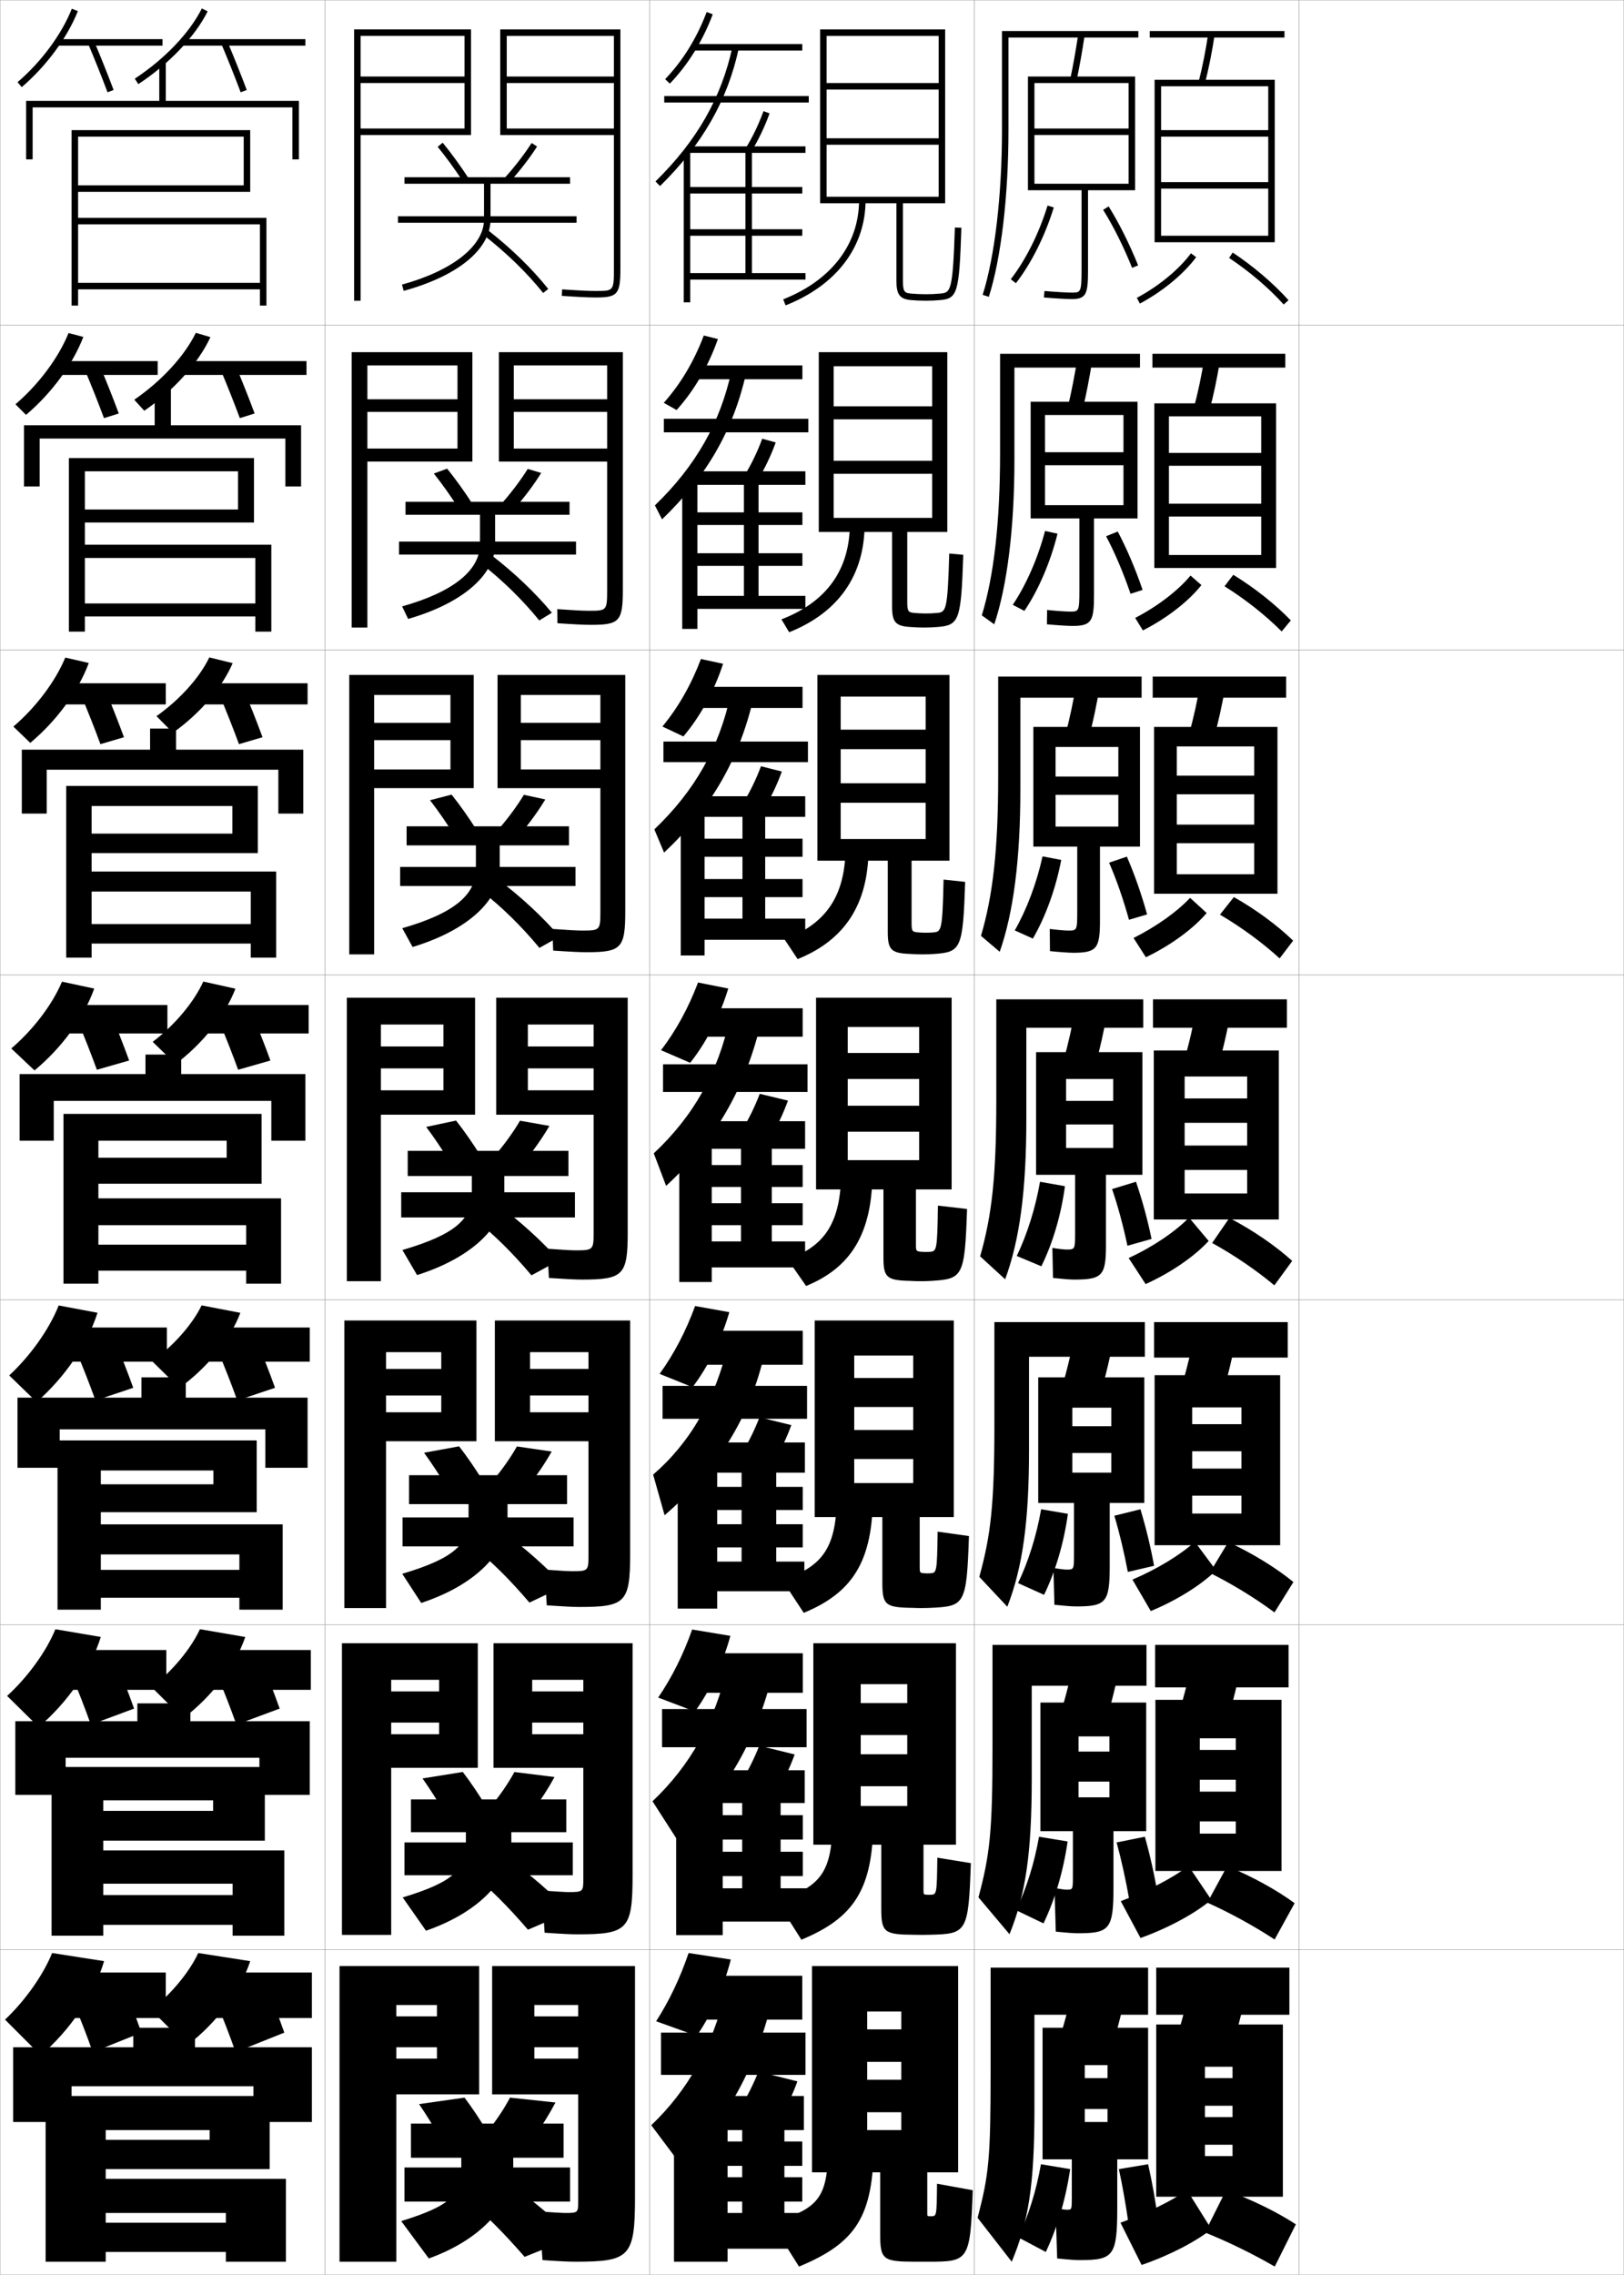 <?xml version="1.0" encoding="utf-8"?>
<!-- Generator: Adobe Illustrator 11 Build 225, SVG Export Plug-In . SVG Version: 6.0.0 Build 78)  -->
<!DOCTYPE svg PUBLIC "-//W3C//DTD SVG 1.0//EN"    "http://www.w3.org/TR/2001/REC-SVG-20010904/DTD/svg10.dtd">
<svg  xmlns="http://www.w3.org/2000/svg" xmlns:xlink="http://www.w3.org/1999/xlink" xmlns:a="http://ns.adobe.com/AdobeSVGViewerExtensions/3.0/"
	 width="500.1" height="700.1" viewBox="0 0 500.1 700.1"
	 overflow="visible" enable-background="new 0 0 500.1 700.1" xml:space="preserve">
		<g id="glyphs">
			<g>
				<rect x="0.05" y="0.05" fill="none" stroke="#999999" stroke-width="0.1" width="100" height="100"/> 
				<rect x="0.05" y="100.05" fill="none" stroke="#999999" stroke-width="0.1" width="100" height="100"/> 
				<rect x="0.05" y="200.05" fill="none" stroke="#999999" stroke-width="0.1" width="100" height="100"/> 
				<rect x="0.05" y="300.05" fill="none" stroke="#999999" stroke-width="0.1" width="100" height="100"/> 
				<rect x="0.05" y="400.05" fill="none" stroke="#999999" stroke-width="0.1" width="100" height="100"/> 
				<rect x="0.05" y="500.05" fill="none" stroke="#999999" stroke-width="0.1" width="100" height="100"/> 
				<rect x="0.05" y="600.05" fill="none" stroke="#999999" stroke-width="0.1" width="100" height="100"/> 
				<rect x="100.05" y="0.05" fill="none" stroke="#999999" stroke-width="0.1" width="100" height="100"/> 
				<rect x="100.05" y="100.05" fill="none" stroke="#999999" stroke-width="0.1" width="100" height="100"/> 
				<rect x="100.05" y="200.05" fill="none" stroke="#999999" stroke-width="0.1" width="100" height="100"/> 
				<rect x="100.05" y="300.05" fill="none" stroke="#999999" stroke-width="0.1" width="100" height="100"/> 
				<rect x="100.05" y="400.05" fill="none" stroke="#999999" stroke-width="0.1" width="100" height="100"/> 
				<rect x="100.05" y="500.05" fill="none" stroke="#999999" stroke-width="0.1" width="100" height="100"/> 
				<rect x="100.05" y="600.05" fill="none" stroke="#999999" stroke-width="0.1" width="100" height="100"/> 
				<rect x="200.05" y="0.05" fill="none" stroke="#999999" stroke-width="0.1" width="100" height="100"/> 
				<rect x="200.05" y="100.05" fill="none" stroke="#999999" stroke-width="0.1" width="100" height="100"/> 
				<rect x="200.05" y="200.05" fill="none" stroke="#999999" stroke-width="0.1" width="100" height="100"/> 
				<rect x="200.05" y="300.05" fill="none" stroke="#999999" stroke-width="0.1" width="100" height="100"/> 
				<rect x="200.05" y="400.05" fill="none" stroke="#999999" stroke-width="0.1" width="100" height="100"/> 
				<rect x="200.05" y="500.05" fill="none" stroke="#999999" stroke-width="0.1" width="100" height="100"/> 
				<rect x="200.05" y="600.05" fill="none" stroke="#999999" stroke-width="0.1" width="100" height="100"/> 
				<rect x="300.05" y="0.05" fill="none" stroke="#999999" stroke-width="0.1" width="100" height="100"/> 
				<rect x="300.05" y="100.05" fill="none" stroke="#999999" stroke-width="0.1" width="100" height="100"/> 
				<rect x="300.05" y="200.05" fill="none" stroke="#999999" stroke-width="0.1" width="100" height="100"/> 
				<rect x="300.05" y="300.05" fill="none" stroke="#999999" stroke-width="0.1" width="100" height="100"/> 
				<rect x="300.05" y="400.05" fill="none" stroke="#999999" stroke-width="0.1" width="100" height="100"/> 
				<rect x="300.05" y="500.05" fill="none" stroke="#999999" stroke-width="0.1" width="100" height="100"/> 
				<rect x="300.05" y="600.05" fill="none" stroke="#999999" stroke-width="0.1" width="100" height="100"/> 
				<rect x="400.05" y="0.05" fill="none" stroke="#999999" stroke-width="0.1" width="100" height="100"/> 
				<rect x="400.05" y="100.05" fill="none" stroke="#999999" stroke-width="0.1" width="100" height="100"/> 
				<rect x="400.05" y="200.05" fill="none" stroke="#999999" stroke-width="0.1" width="100" height="100"/> 
				<rect x="400.05" y="300.05" fill="none" stroke="#999999" stroke-width="0.1" width="100" height="100"/> 
				<rect x="400.05" y="400.05" fill="none" stroke="#999999" stroke-width="0.1" width="100" height="100"/> 
				<rect x="400.05" y="500.05" fill="none" stroke="#999999" stroke-width="0.1" width="100" height="100"/> 
				<rect x="400.05" y="600.05" fill="none" stroke="#999999" stroke-width="0.1" width="100" height="100"/> 
			</g>
			<polygon points="32.55,670.55 32.55,655.55 64.55,655.55 64.55,658.55 
				32.55,658.55 32.55,667.55 83.05,667.55 83.05,645.05 14.05,645.05 
				14.05,696.05 32.55,696.05 32.55,681.05 69.55,681.05 69.55,684.05 
				32.55,684.05 32.55,693.05 69.55,693.05 69.55,696.05 88.05,696.05 
				88.05,670.55 "/>
			<g>
				<polygon points="24.05,42.05 75.05,42.05 75.05,57.05 24.05,57.05 
					24.05,59.05 77.05,59.05 77.05,40.05 22.05,40.05 22.05,94.05 
					24.05,94.05 24.05,69.05 80.05,69.05 80.05,87.05 24.05,87.05 
					24.05,89.05 80.05,89.05 80.05,94.05 82.05,94.05 82.05,67.05 
					24.05,67.05 "/>
				<polygon points="26.133,145.05 73.299,145.05 73.299,156.8 26.133,156.8 
					26.133,160.8 78.216,160.8 78.216,140.966 21.216,140.966 21.216,194.383 
					26.133,194.383 26.133,171.716 78.633,171.716 78.633,185.716 26.133,185.716 
					26.133,189.716 78.633,189.716 78.633,194.383 83.55,194.383 83.55,167.633 
					26.133,167.633 "/>
				<polygon points="28.216,248.05 71.55,248.05 71.55,256.55 28.216,256.55 
					28.216,262.55 79.383,262.55 79.383,241.883 20.383,241.883 20.383,294.716 
					28.216,294.716 28.216,274.383 77.216,274.383 77.216,284.383 28.216,284.383 
					28.216,290.383 77.216,290.383 77.216,294.716 85.05,294.716 85.05,268.216 
					28.216,268.216 "/>
				<polygon points="30.3,351.05 69.8,351.05 69.8,356.3 30.3,356.3 
					30.3,364.3 80.55,364.3 80.55,342.8 19.55,342.8 19.55,395.05 
					30.3,395.05 30.3,377.05 75.8,377.05 75.8,383.05 30.3,383.05 
					30.3,391.05 75.8,391.05 75.8,395.05 86.55,395.05 86.55,368.8 
					30.3,368.8 "/>
			</g>
			<polygon points="31.05,452.55 65.716,452.55 65.716,456.8 31.05,456.8 
				31.05,465.383 79.05,465.383 79.05,443.3 17.716,443.3 17.716,495.383 
				31.05,495.383 31.05,478.383 73.716,478.383 73.716,483.133 31.05,483.133 
				31.05,491.716 73.716,491.716 73.716,495.383 87.05,495.383 87.05,469.133 
				31.05,469.133 "/>
			<polygon points="31.8,554.05 65.633,554.05 65.633,557.3 31.8,557.3 
				31.8,566.466 81.549,566.466 81.549,543.8 15.883,543.8 15.883,595.716 
				31.8,595.716 31.8,579.716 71.633,579.716 71.633,583.216 31.8,583.216 
				31.8,592.383 71.633,592.383 71.633,595.716 87.55,595.716 87.55,569.466 
				31.8,569.466 "/>
			<polygon points="78.05,642.05 78.05,653.05 96.05,653.05 96.05,630.05 
				60.05,630.05 60.05,624.05 41.05,624.05 41.05,630.05 4.05,630.05 
				4.05,653.05 22.05,653.05 22.05,642.05 "/>
			<polygon points="51.05,31.05 51.05,19.05 49.05,19.05 49.05,31.05 
				8.05,31.05 8.05,49.05 10.05,49.05 10.05,33.05 90.05,33.05 
				90.05,49.05 92.05,49.05 92.05,31.05 "/>
			<polygon points="52.633,130.883 52.633,118.883 47.633,118.883 47.633,130.883 
				7.383,130.883 7.383,149.716 12.216,149.716 12.216,134.966 87.883,134.966 
				87.883,149.716 92.716,149.716 92.716,130.883 "/>
			<polygon points="54.216,230.716 54.216,224.216 46.217,224.216 46.217,230.716 
				6.716,230.716 6.716,250.383 14.383,250.383 14.383,236.883 85.716,236.883 
				85.716,250.383 93.383,250.383 93.383,230.716 "/>
			<polygon points="58.633,529.716 58.633,524.216 42.299,524.216 42.299,529.716 
				4.716,529.716 4.716,552.383 20.216,552.383 20.216,540.966 79.883,540.966 
				79.883,552.383 95.383,552.383 95.383,529.716 "/>
			<polygon points="57.216,430.133 57.216,423.883 43.55,423.883 43.55,430.133 
				5.383,430.133 5.383,451.716 18.383,451.716 18.383,439.883 81.716,439.883 
				81.716,451.716 94.716,451.716 94.716,430.133 "/>
			<polygon points="55.8,330.55 55.8,324.55 44.8,324.55 44.8,330.55 
				6.05,330.55 6.05,351.05 16.55,351.05 16.55,338.8 83.55,338.8 
				83.55,351.05 94.05,351.05 94.05,330.55 "/>
			<g>
				<path d="M5.4,25.289l1.299,1.521c7.574-6.471,14.034-15.216,17.28-23.392
					l-1.859-0.738C18.989,10.569,12.739,19.021,5.4,25.289z"/>
				<rect x="17.55" y="12.05" width="32.5" height="2"/> 
				<path d="M27.129,13.439c2.075,4.899,4.145,10.073,5.985,14.963l1.871-0.705
					c-1.85-4.914-3.93-10.114-6.015-15.037L27.129,13.439z"/>
				<path d="M41.501,24.214l1.098,1.672c9.468-6.218,17.447-14.588,21.346-22.389
					l-1.789-0.895C58.407,10.103,50.687,18.181,41.501,24.214z"/>
				<rect x="56.05" y="12.05" width="38" height="2"/> 
				<path d="M68.129,13.439c2.075,4.899,4.145,10.073,5.985,14.963l1.871-0.705
					c-1.85-4.914-3.93-10.114-6.015-15.037L68.129,13.439z"/>
			</g>
			<g>
				<path d="M4.759,124.416l3.249,3.268c7.823-6.603,14.447-15.585,17.65-23.993
					l-4.549-1.199C18.039,110.086,11.908,118.309,4.759,124.416z"/>
				<rect x="17.883" y="111.133" width="30.667" height="4.25"/> 
				<path d="M26.032,113.624c2.083,4.918,4.159,10.138,5.988,15.053l4.56-1.421
					c-1.836-4.936-3.921-10.177-6.012-15.115L26.032,113.624z"/>
				<path d="M41.342,123.02l3.082,3.394c9.106-6.25,16.737-14.739,20.371-22.657
					l-4.491-1.329C56.854,109.528,49.752,117.256,41.342,123.02z"/>
				<rect x="55.299" y="111.133" width="39.083" height="4.25"/> 
				<path d="M67.865,113.624c2.083,4.918,4.159,10.138,5.988,15.053l4.56-1.421
					c-1.836-4.936-3.921-10.177-6.012-15.115L67.865,113.624z"/>
			</g>
			<g>
				<path d="M4.117,223.611l5.199,5.015c8.071-6.735,14.86-15.954,18.021-24.594
					l-7.24-1.659C17.089,209.671,11.078,217.666,4.117,223.611z"/>
				<rect x="18.217" y="210.285" width="32.833" height="6.5"/> 
				<path d="M24.936,213.878c2.092,4.935,4.173,10.202,5.991,15.141l7.247-2.136
					c-1.823-4.957-3.912-10.24-6.009-15.192L24.936,213.878z"/>
				<path d="M48.184,220.394l5.065,5.115c8.296-5.87,15.201-13.916,18.397-21.425
					l-7.193-1.763C61.483,208.51,55.376,215.32,48.184,220.394z"/>
				<rect x="60.55" y="210.285" width="34.167" height="6.5"/> 
				<path d="M67.602,213.878c2.092,4.935,4.173,10.202,5.991,15.141l7.248-2.136
					c-1.823-4.957-3.912-10.24-6.009-15.192L67.602,213.878z"/>
			</g>
			<g>
				<path d="M1.55,621.55l11,11c9.065-7.812,16.513-18.727,19.5-29l-16-2.5
					C13.288,607.85,7.754,615.688,1.55,621.55z"/>
				<rect x="19.55" y="607.05" width="31.5" height="14"/> 
				<path d="M22.55,616.05c2.122,5.009,4.23,10.457,6,15.5l15-6
					c-1.77-5.043-3.878-10.491-6-15.5L22.55,616.05z"/>
				<path d="M46.55,618.55l11,11c9.123-6.95,16.513-16.79,19.5-26l-16-2.5
					C58.352,606.842,52.844,613.568,46.55,618.55z"/>
				<rect x="63.55" y="607.05" width="32.5" height="14"/> 
				<path d="M66.55,616.05c2.122,5.009,4.23,10.457,6,15.5l15-6
					c-1.77-5.043-3.878-10.491-6-15.5L66.55,616.05z"/>
			</g>
			<g>
				<path d="M2.191,521.923l9.716,9.587c8.817-7.497,16.099-17.926,19.13-27.731
					l-13.976-2.373C14.238,508.272,8.584,516.087,2.191,521.923z"/>
				<rect x="19.216" y="507.8" width="32" height="12.25"/> 
				<path d="M21.979,515.364c2.115,4.99,4.216,10.394,5.998,15.41l13.312-4.95
					c-1.783-5.021-3.886-10.429-6.002-15.423L21.979,515.364z"/>
				<path d="M46.708,519.244l9.683,9.611c8.877-6.737,16.114-16.207,19.141-25.064
					l-13.964-2.399C58.816,507.354,53.19,514.181,46.708,519.244z"/>
				<rect x="62.299" y="507.8" width="33.417" height="12.25"/> 
				<path d="M66.812,515.364c2.114,4.99,4.216,10.394,5.998,15.41l13.312-4.95
					c-1.783-5.021-3.887-10.429-6.002-15.423L66.812,515.364z"/>
			</g>
			<g>
				<path d="M2.833,423.296l8.433,8.175c8.568-7.454,15.687-17.772,18.76-27.464
					l-11.953-2.246C15.188,409.034,9.416,417.203,2.833,423.296z"/>
				<rect x="18.883" y="408.55" width="32.5" height="10.5"/> 
				<path d="M23.409,415.68C25.517,420.651,27.611,426.01,29.405,431l11.624-3.9
					c-1.796-5-3.895-10.366-6.004-15.347L23.409,415.68z"/>
				<path d="M55.233,427.162c8.631-6.254,15.716-14.977,18.782-23.129l-11.93-2.299
					c-2.803,5.796-8.548,12.342-15.218,17.203L55.233,427.162z"/>
				<rect x="61.05" y="408.55" width="34.333" height="10.5"/> 
				<path d="M67.076,415.68C69.183,420.651,71.278,426.01,73.071,431l11.624-3.9
					c-1.796-5-3.895-10.366-6.004-15.347L67.076,415.68z"/>
			</g>
			<g>
				<path d="M3.476,322.669l7.148,6.762c8.32-6.868,15.273-16.323,18.391-25.195
					l-9.93-2.119C16.139,309.119,10.247,316.886,3.476,322.669z"/>
				<rect x="18.55" y="309.3" width="33" height="8.75"/> 
				<path d="M23.839,313.995c2.1,4.953,4.188,10.266,5.993,15.23l9.936-2.852
					c-1.81-4.979-3.903-10.303-6.007-15.27L23.839,313.995z"/>
				<path d="M47.025,320.632l7.049,6.836c8.386-6.312,15.317-15.041,18.423-23.193
					l-9.895-2.197C59.747,308.382,53.884,315.406,47.025,320.632z"/>
				<rect x="59.8" y="309.3" width="35.25" height="8.75"/> 
				<path d="M67.339,313.995c2.1,4.953,4.188,10.266,5.993,15.23l9.936-2.852
					c-1.81-4.979-3.903-10.303-6.007-15.27L67.339,313.995z"/>
			</g>
			<polygon points="143.05,39.55 143.05,25.55 111.05,25.55 111.05,23.55 
				143.05,23.55 143.05,11.05 111.05,11.05 111.05,92.55 109.05,92.55 
				109.05,9.05 145.05,9.05 145.05,41.55 111.05,41.55 111.05,39.55 "/>
			<g>
				<polygon points="140.883,138.049 140.883,126.758 113.133,126.758 113.133,122.882 
					140.883,122.882 140.883,112.466 113.133,112.466 113.133,193.133 108.3,193.133 
					108.3,108.383 145.466,108.383 145.466,142.049 113.133,142.049 113.133,138.049 "/>
				<polygon points="138.716,236.8 138.716,227.779 115.216,227.779 115.216,222.466 
					138.716,222.466 138.716,213.883 115.216,213.883 115.216,293.716 107.55,293.716 
					107.55,207.716 145.883,207.716 145.883,242.55 115.216,242.55 115.216,236.8 "/>
				<polygon points="106.8,307.05 146.3,307.05 146.3,343.05 117.3,343.05 
					117.3,335.55 136.55,335.55 136.55,328.8 117.3,328.8 117.3,322.05 
					136.55,322.05 136.55,315.3 117.3,315.3 117.3,394.3 106.8,394.3 "/>
				<polygon points="106.05,406.384 146.717,406.384 146.717,443.55 118.883,443.55 
					118.883,434.634 135.883,434.634 135.883,429.466 118.883,429.466 118.883,421.3 
					135.883,421.3 135.883,416.134 118.883,416.134 118.883,494.884 106.05,494.884 "/>
				<polygon points="120.467,595.467 105.3,595.467 105.3,505.717 147.133,505.717 
					147.133,544.05 120.467,544.05 120.467,533.717 135.216,533.717 135.216,530.133 
					120.467,530.133 120.467,520.55 135.216,520.55 135.216,516.967 120.467,516.967 "/>
			</g>
			<polygon points="122.05,696.05 122.05,617.05 134.55,617.05 134.55,620.55 
				122.05,620.55 122.05,630.05 134.55,630.05 134.55,633.55 122.05,633.55 
				122.05,644.55 147.55,644.55 147.55,605.05 104.55,605.05 104.55,696.05 "/>
			<path d="M189.05,82.55c0,7-0.104,7-5.5,7c-2.37,0-5.1-0.131-10.432-0.498
				l-0.137,1.996c5.382,0.371,8.147,0.502,10.568,0.502c6.659,0,7.5-1.01,7.5-9v-73.5h-37
				v32.5h35v-2h-33v-14h33v-2h-33v-12.5h33V82.55z"/>
			<g>
				<path d="M182.049,192.3c8.729,0,9.75-1.106,9.75-10.833v-73.083h-38.167v33.667h33.333v-4
					h-28.75v-11.292h28.75v-3.875h-28.75v-10.416h28.75v69.083c0,6.347-0.137,6.417-5.5,6.417
					c-2.013,0-4.784-0.14-9.864-0.499l0.062,4.331
					C177.021,192.165,179.903,192.3,182.049,192.3z"/>
				<path d="M180.55,293.05c10.798,0,12-1.201,12-12.667v-72.667h-39.333v34.833h31.667
					v-5.75h-24.5v-9.021h24.5v-5.313h-24.5v-8.583h24.5v66.667c0,5.695-0.172,5.833-5.5,5.833
					c-1.654,0-4.468-0.148-9.296-0.499l0.259,6.665
					C175.678,292.911,178.678,293.05,180.55,293.05z"/>
				<path d="M179.05,393.8c12.867,0,14.25-1.297,14.25-14.5v-72.25h-40.5v36h30v-7.5h-20.25v-6.75h20.25v-6.75
					h-20.25v-6.75h20.25v64.25c0,5.043-0.206,5.25-5.5,5.25c-1.297,0-4.152-0.158-8.729-0.5l0.457,9
					C174.336,393.657,177.453,393.8,179.05,393.8z"/>
				<path d="M178.383,494.55c14.216,0,15.667-1.338,15.667-16.334v-71.832h-41.667v37.166
					h28.834v-8.916h-18v-5.168h18v-8.166h-18v-5.166h18v62.75c0,4.5-0.166,4.666-5,4.666
					c-1.13,0-4.041-0.156-8.486-0.5l0.639,11
					C173.654,494.41,176.693,494.55,178.383,494.55z"/>
				<path d="M177.716,595.3c15.563,0,17.083-1.378,17.083-18.167v-71.416h-42.833v38.333
					h27.667v-10.333h-15.75v-3.584h15.75v-9.583h-15.75v-3.583h15.75v61.25
					c0,3.957-0.125,4.083-4.5,4.083c-0.963,0-3.929-0.154-8.243-0.5l0.819,13
					C172.973,595.163,175.934,595.3,177.716,595.3z"/>
			</g>
			<path d="M174.05,681.05c-0.796,0-3.817-0.152-8-0.5l1,15c5.241,0.366,8.125,0.5,10,0.5
				c16.911,0,18.5-1.419,18.5-20v-71h-44v39.5h26.5v-11h-13.5v-3.5h13.5v-9.5h-13.5v-3.5h13.5v60.5
				C178.05,680.964,177.965,681.05,174.05,681.05z"/>
			<g>
				<path d="M134.776,45.184c2.631,3.21,5.375,6.983,7.936,10.912l1.676-1.092
					c-2.6-3.989-5.389-7.823-8.064-11.088L134.776,45.184z"/>
				<path d="M155.308,54.879l1.484,1.342c3.261-3.605,6.314-7.559,8.601-11.132
					l-1.686-1.078C161.513,47.443,158.451,51.405,155.308,54.879z"/>
				<path d="M175.55,54.55h-51v2h24.5v11c0,8.082-9.681,15.76-25.265,20.035l0.529,1.93
					c16.741-4.595,26.735-12.806,26.735-21.965v-11h24.5V54.55z"/>
				<rect x="122.55" y="66.55" width="55" height="2"/> 
				<path d="M148.934,72.337c7.207,5.643,13.376,11.644,18.336,17.838l1.561-1.25
					c-5.056-6.314-11.335-12.426-18.664-18.162L148.934,72.337z"/>
			</g>
			<g>
				<path d="M141.294,156.57c-2.479-3.89-5.124-7.61-7.696-10.843l4.096-1.497
					c2.638,3.262,5.362,7.06,7.887,10.99L141.294,156.57z"/>
				<path d="M154.348,155.115l4.06,1.472c3.14-3.599,6.042-7.471,8.25-11.027
					l-4.144-1.251C160.382,147.748,157.424,151.653,154.348,155.115z"/>
				<path d="M175.382,154.425h-50.5v4h22.917v9.083c0,7.923-8.087,14.661-23.971,19.113
					l1.858,3.858c16.983-4.909,26.779-13.667,26.779-22.971v-9.083h22.916V154.425z"/>
				<rect x="122.883" y="166.675" width="54.499" height="4"/> 
				<path d="M148.036,173.331c6.705,5.247,12.794,11.187,18.03,17.615l3.884-2.375
					c-5.226-6.259-11.5-12.228-18.72-17.801L148.036,173.331z"/>
			</g>
			<g>
				<path d="M139.877,257.044c-2.398-3.85-4.942-7.518-7.457-10.774l6.646-1.726
					c2.6,3.26,5.26,7.022,7.709,10.892L139.877,257.044z"/>
				<path d="M153.388,255.352l6.634,1.601c3.019-3.591,5.77-7.384,7.9-10.922
					l-6.602-1.424C159.252,248.052,156.398,251.901,153.388,255.352z"/>
				<path d="M175.216,254.3h-50v5.875h21.333v7.292c0,7.764-6.495,13.561-22.677,18.19
					l3.187,5.787c17.225-5.223,26.823-14.528,26.823-23.977v-7.292h21.333V254.3z"/>
				<rect x="123.216" y="266.8" width="54" height="5.875"/> 
				<path d="M148.389,274.324c6.202,4.851,12.212,10.731,17.724,17.393l6.208-3.5
					c-5.396-6.205-11.665-12.03-18.776-17.441L148.389,274.324z"/>
			</g>
			<g>
				<g>
					<path d="M138.46,357.519c-2.317-3.811-4.761-7.426-7.218-10.706l9.194-1.954
						c2.562,3.258,5.157,6.983,7.532,10.793L138.46,357.519z"/>
					<path d="M152.429,355.589l9.209,1.73c2.898-3.584,5.498-7.296,7.551-10.816
						l-9.061-1.598C158.122,348.356,155.372,352.149,152.429,355.589z"/>
					<path d="M175.05,354.175h-49.5v7.75h19.75v5.5c0,7.605-4.902,12.462-21.383,17.268
						l4.516,7.715c17.467-5.537,26.867-15.389,26.867-24.982v-5.5h19.75V354.175z"/>
					<rect x="123.55" y="366.925" width="53.5" height="7.75"/> 
					<path d="M146.241,375.318c5.699,4.454,11.631,10.274,17.418,17.169l8.531-4.625
						c-5.566-6.149-11.83-11.832-18.832-17.081L146.241,375.318z"/>
				</g>
				<g>
					<path d="M137.564,457.722c-2.235-3.771-4.579-7.334-6.979-10.637l10.797-1.969
						c2.523,3.254,5.055,6.945,7.354,10.695L137.564,457.722z"/>
					<path d="M151.711,455.769l10.973,1.654c2.777-3.576,5.226-7.207,7.2-10.711
						l-10.707-1.564C157.233,448.604,154.587,452.341,151.711,455.769z"/>
					<path d="M174.625,453.993h-48.667v8.916h18.333v4.418
						c0,7.871-4.339,12.232-20.422,17.012l5.844,8.977
						c17.15-5.674,26.578-15.883,26.578-25.988v-4.418H174.625V453.993z"/>
					<rect x="123.958" y="466.993" width="52.667" height="8.916"/> 
					<path d="M145.919,476.255c5.196,4.059,11.049,9.818,17.112,16.947l10.688-5.084
						c-5.736-6.094-11.995-11.635-18.889-16.721L145.919,476.255z"/>
				</g>
				<g>
					<path d="M136.854,557.887c-2.155-3.732-4.399-7.242-6.739-10.569l12.398-1.984
						c2.485,3.253,4.952,6.907,7.177,10.598L136.854,557.887z"/>
					<path d="M151.176,555.91l12.736,1.576c2.657-3.569,4.954-7.119,6.85-10.605
						l-12.354-1.532C156.529,548.812,153.985,552.493,151.176,555.91z"/>
					<path d="M174.383,553.771h-47.833v10.084h16.917v3.333
						c0,8.138-3.777,12.003-19.461,16.756l7.172,10.238
						c16.833-5.811,26.289-16.376,26.289-26.994v-3.333h16.917V553.771z"/>
					<rect x="124.55" y="567.021" width="51.833" height="10.084"/> 
					<path d="M145.78,577.153c4.694,3.661,10.466,9.36,16.806,16.723l12.844-5.542
						c-5.906-6.039-12.159-11.436-18.944-16.36L145.78,577.153z"/>
				</g>
			</g>
			<g>
				<path d="M135.55,658.05c-2.073-3.693-4.218-7.15-6.5-10.5l14-2
					c2.447,3.251,4.85,6.869,7,10.5L135.55,658.05z"/>
				<path d="M157.05,645.55c-1.817,3.469-4.258,7.095-7,10.5l14.5,1.5
					c2.536-3.562,4.682-7.031,6.5-10.5L157.05,645.55z"/>
				<path d="M132.05,695.05c16.517-5.947,26-16.87,26-28v-3h15.5v-10.5h-47v10.5h15.5v3
					c0,8.404-3.214,11.773-18.5,16.5L132.05,695.05z"/>
				<rect x="124.55" y="667.05" width="51" height="10.5"/> 
				<path d="M157.55,672.55l-12.5,5.5c4.19,3.266,9.884,8.904,16.5,16.5l15-6
					C170.474,682.565,164.227,677.312,157.55,672.55z"/>
			</g>
			<g>
				<path d="M204.828,24.358l1.443,1.383c5.654-5.901,10.101-13.081,13.214-21.339
					l-1.871-0.705C214.597,11.701,210.294,18.652,204.828,24.358z"/>
				<rect x="213.55" y="13.55" width="33.5" height="2"/> 
				<rect x="204.55" y="29.55" width="44.5" height="2"/> 
				<path d="M201.85,55.836L203.25,57.264c13.062-12.821,20.776-26.327,24.277-42.502
					l-1.955-0.424C222.158,30.114,214.62,43.301,201.85,55.836z"/>
				<polygon points="212.55,84.05 212.55,72.55 247.05,72.55 247.05,70.55 
					212.55,70.55 212.55,59.55 247.05,59.55 247.05,57.55 212.55,57.55 
					212.55,46.55 210.55,46.55 210.55,93.05 212.55,93.05 212.55,86.05 
					248.05,86.05 248.05,84.05 231.55,84.05 231.55,47.05 248.05,47.05 
					248.05,45.05 212.05,45.05 212.05,47.05 229.55,47.05 229.55,84.05 "/>
				<path d="M229.698,45.526l1.703,1.047c2.174-3.537,4.105-7.578,5.589-11.684
					l-1.881-0.68C233.672,38.19,231.801,42.104,229.698,45.526z"/>
			</g>
			<g>
				<path d="M204.406,123.973l3.951,2.217c5.447-6.046,9.774-13.497,12.721-21.849
					l-4.351-1.086C213.744,111.167,209.594,118.155,204.406,123.973z"/>
				<rect x="213.591" y="112.466" width="33.5" height="4.25"/> 
				<rect x="204.424" y="128.883" width="44.5" height="4.167"/> 
				<path d="M201.674,155.538l2.199,4.29c13.654-13.108,21.892-27.337,25.874-44.896
					l-4.47-0.893C221.838,130.052,214.268,143.366,201.674,155.538z"/>
				<polygon points="214.758,183.383 214.758,174.15 247.091,174.15 247.091,170.266 
					214.758,170.266 214.758,161.566 247.091,161.566 247.091,157.683 214.758,157.683 
					214.758,146.966 210.091,146.966 210.091,193.55 214.758,193.55 214.758,187.383 
					248.008,187.383 248.008,183.383 233.591,183.383 233.591,149.216 248.008,149.216 
					248.008,145.049 212.174,145.049 212.174,149.216 229.091,149.216 229.091,183.383 "/>
				<path d="M229.298,146.28l4.002,1.539c2.174-3.537,4.122-7.619,5.574-11.653
					l-4.151-1.15C233.297,138.917,231.401,142.857,229.298,146.28z"/>
			</g>
			<g>
				<path d="M203.985,223.589l6.458,3.051c5.239-6.191,9.449-13.913,12.229-22.358
					l-6.83-1.467C212.892,210.633,208.895,217.659,203.985,223.589z"/>
				<rect x="213.633" y="211.383" width="33.5" height="6.5"/> 
				<rect x="204.3" y="228.216" width="44.5" height="6.333"/> 
				<path d="M201.5,255.24l2.997,7.151c14.247-13.395,23.007-28.348,27.469-47.289
					l-6.984-1.36C221.52,229.99,213.917,243.431,201.5,255.24z"/>
				<polygon points="216.966,282.716 216.966,276.1 247.133,276.1 247.133,270.533 
					216.966,270.533 216.966,263.683 247.133,263.683 247.133,258.116 216.966,258.116 
					216.966,247.383 209.633,247.383 209.633,294.05 216.966,294.05 216.966,289.217 
					247.966,289.217 247.966,282.716 235.633,282.716 235.633,251.383 247.966,251.383 
					247.966,245.05 212.3,245.05 212.3,251.383 228.633,251.383 228.633,282.716 "/>
				<path d="M228.898,247.034l6.302,2.031c2.174-3.537,4.137-7.66,5.56-11.623
					l-6.421-1.62C232.922,239.645,231.001,243.611,228.898,247.034z"/>
			</g>
			<g>
				<path d="M203.563,323.204l8.966,3.886c5.032-6.336,9.124-14.329,11.737-22.868
					l-9.31-1.848C212.04,310.1,208.195,317.162,203.563,323.204z"/>
				<rect x="213.675" y="310.3" width="33.5" height="8.75"/> 
				<rect x="204.175" y="327.55" width="44.5" height="8.5"/> 
				<path d="M201.325,354.942l3.796,10.014c14.839-13.682,24.122-29.358,29.064-49.683
					l-9.499-1.829C221.2,329.928,213.565,343.496,201.325,354.942z"/>
				<polygon points="219.175,382.05 219.175,377.05 247.175,377.05 247.175,370.3 
					219.175,370.3 219.175,365.3 247.175,365.3 247.175,358.55 219.175,358.55 
					219.175,347.8 209.175,347.8 209.175,394.55 219.175,394.55 219.175,390.05 
					247.925,390.05 247.925,382.05 237.675,382.05 237.675,353.55 247.925,353.55 
					247.925,345.05 212.425,345.05 212.425,353.55 228.175,353.55 228.175,382.05 "/>
				<path d="M228.499,347.788l8.602,2.523c2.174-3.537,4.153-7.701,5.545-11.592
					l-8.691-2.09C232.548,340.372,230.602,344.365,228.499,347.788z"/>
			</g>
			<g>
				<path d="M203.121,422.819l10.145,4.09c4.858-6.397,8.86-14.559,11.324-23.078
					l-10.539-1.898C211.257,409.599,207.545,416.72,203.121,422.819z"/>
				<rect x="213.696" y="409.55" width="33.5" height="10.459"/> 
				<rect x="204.029" y="426.509" width="44.5" height="10.125"/> 
				<path d="M201.129,453.815l3.531,12.506c16.395-14.109,26.352-30.312,30.719-49.623
					l-11.009-3.553C220.422,430.573,212.341,444.177,201.129,453.815z"/>
				<polygon points="220.862,480.591 220.862,476.216 247.195,476.216 247.195,469.091 
					220.862,469.091 220.862,464.716 247.195,464.716 247.195,457.591 220.862,457.591 
					220.862,447.216 208.696,447.216 208.696,495.05 220.862,495.05 220.862,489.716 
					247.695,489.716 247.695,480.591 239.029,480.591 239.029,453.216 247.862,453.216 
					247.862,443.925 212.529,443.925 212.529,453.216 228.362,453.216 228.362,480.591 "/>
				<path d="M228.412,447.292l9.734,2.85c2.174-3.537,4.169-7.742,5.529-11.562
					l-9.794-2.393C232.486,439.85,230.515,443.869,228.412,447.292z"/>
			</g>
			<g>
				<path d="M202.679,522.435l11.322,4.295c4.686-6.46,8.597-14.788,10.912-23.289
					l-11.77-1.949C210.474,509.097,206.895,516.277,202.679,522.435z"/>
				<rect x="213.717" y="508.8" width="33.5" height="12.167"/> 
				<rect x="203.883" y="525.967" width="44.5" height="11.75"/> 
				<path d="M200.933,554.348l7.284,11.338c14.594-12.904,24.019-28.479,29.47-49.562
					l-13.633-3.276C220.069,530.018,212.487,543.405,200.933,554.348z"/>
				<polygon points="222.55,581.133 222.55,577.383 247.216,577.383 247.216,569.883 
					222.55,569.883 222.55,566.133 247.216,566.133 247.216,558.633 222.55,558.633 
					222.55,548.633 208.217,548.633 208.217,595.55 222.55,595.55 222.55,591.383 
					248.466,591.383 248.466,581.133 240.383,581.133 240.383,554.883 247.8,554.883 
					247.8,544.8 212.633,544.8 212.633,554.883 228.55,554.883 228.55,581.133 "/>
				<path d="M228.325,548.296l10.867,3.175c2.174-3.537,4.185-7.783,5.515-11.531
					l-10.897-2.696C232.424,540.827,230.427,544.873,228.325,548.296z"/>
			</g>
			<g>
				<path d="M202.05,622.05l12.5,4.5c4.513-6.522,8.333-15.018,10.5-23.5l-13-2
					C209.503,608.596,206.057,615.835,202.05,622.05z"/>
				<rect x="213.55" y="608.05" width="33.5" height="13.5"/> 
				<rect x="203.55" y="625.55" width="44.5" height="13"/> 
				<path d="M200.55,654.05l9,12c13.63-12.515,22.608-28.038,28-49.5l-14-4
					C219.316,630.062,211.761,643.36,200.55,654.05z"/>
				<polygon points="224.05,681.05 224.05,677.55 247.05,677.55 247.05,670.05 
					224.05,670.05 224.05,666.55 247.05,666.55 247.05,659.05 224.05,659.05 
					224.05,649.05 207.55,649.05 207.55,696.05 224.05,696.05 224.05,692.05 
					248.55,692.05 248.55,681.05 241.55,681.05 241.55,655.55 247.55,655.55 
					247.55,645.05 212.55,645.05 212.55,655.55 228.55,655.55 228.55,681.05 "/>
				<path d="M228.05,648.55l12,3.5c2.174-3.537,4.201-7.824,5.5-11.5l-12-3
					C232.174,641.055,230.152,645.127,228.05,648.55z"/>
			</g>
			<g>
				<path d="M276.05,62.55v24c0,4.08,1.071,5.488,4.408,5.796
					c1.355,0.126,3.115,0.204,4.592,0.204c1.637,0,3.096-0.064,4.593-0.205
					c5.217-0.479,5.756-2.353,6.407-22.262l-2-0.066
					c-0.652,19.975-1.331,20.037-4.592,20.337
					c-1.435,0.134-2.835,0.196-4.408,0.196c-1.419,0-3.107-0.075-4.407-0.195
					c-1.97-0.183-2.593-0.402-2.593-3.805v-24h13v-53.5h-38.5v53.5h2v-51.5h34.5v14.5h-34.5v2h34.5v15
					h-34.5v2h34.5v16h-34.5v2H276.05z"/>
				<path d="M264.55,61.55c0,13.568-8.517,24.711-23.367,30.57l0.734,1.859
					c15.654-6.176,24.633-17.996,24.633-32.43H264.55z"/>
			</g>
			<g>
				<g>
					<path d="M274.716,163.716v23c0,4.765,1.073,5.987,5.674,6.247
						c1.236,0.104,2.829,0.169,4.16,0.169c1.464,0,2.806-0.06,4.16-0.171
						c6.695-0.551,7.254-1.975,7.923-22.218l-4.323-0.389
						c-0.497,17.896-1.021,18.04-3.865,18.297
						c-1.094,0.101-2.162,0.147-3.36,0.147c-1.081,0-2.367-0.056-3.358-0.146
						c-1.919-0.175-2.343-0.334-2.343-3.354v-21.583h12.333v-55.333h-39.583v55.333
						h4.584v-51h30.333v12.333h-30.333v4h30.333v12.75h-30.333v4h30.333v13.584
						h-30.333v4.333H274.716z"/>
					<path d="M240.637,190.608c13.747-5.285,21.079-15.112,21.079-29.559l4.541,0.167
						c0,15.996-8.204,27.355-23.234,33.358L240.637,190.608z"/>
				</g>
				<g>
					<path d="M273.383,264.883v22c0,5.451,1.075,6.486,6.938,6.698
						c1.117,0.083,2.543,0.135,3.729,0.135c1.291,0,2.517-0.047,3.729-0.137
						c8.176-0.585,8.75-1.597,9.438-22.174l-6.646-0.711
						c-0.342,15.819-0.711,16.042-3.139,16.258
						c-0.752,0.067-1.488,0.098-2.312,0.098c-0.743,0-1.628-0.036-2.31-0.098
						c-1.869-0.168-2.094-0.267-2.094-2.902v-19.167h11.667v-57.167h-40.667v57.167
						h7.168v-50.5h26.166v10.167h-26.166v6h26.166v10.5h-26.166v6h26.166v11.167h-26.166
						v6.666H273.383z"/>
					<path d="M241.593,289.097c12.643-4.71,18.79-13.221,18.79-28.547l7.081,0.333
						c0,17.559-7.43,28.458-21.836,34.287L241.593,289.097z"/>
				</g>
				<g>
					<path d="M272.05,366.05v21c0,6.136,1.076,6.985,8.204,7.148
						c0.997,0.062,2.257,0.102,3.296,0.102c1.118,0,2.228-0.034,3.297-0.103
						c9.657-0.619,10.247-1.219,10.953-22.131l-8.971-1.033
						c-0.188,13.741-0.401,14.045-2.412,14.218c-0.411,0.035-0.814,0.049-1.263,0.049
						c-0.405,0-0.888-0.016-1.262-0.049c-1.819-0.16-1.843-0.198-1.843-2.451v-16.75
						h11v-59h-41.75v59h9.75v-50h22v8h-22v8h22v8.25h-22v8h22v8.75h-22v9H272.05z"/>
					<path d="M242.548,387.585c11.539-4.136,16.502-11.33,16.502-27.535l9.622,0.5
						c0,19.121-6.655,29.56-20.438,35.215L242.548,387.585z"/>
				</g>
				<g>
					<path d="M271.716,466.884v20.332c0,6.728,0.994,7.49,9.137,7.6
						c0.877,0.041,1.971,0.068,2.863,0.068c0.945,0,1.939-0.027,2.865-0.068
						c10.531-0.466,11.081-0.934,11.803-22.088l-9.648-1.355
						c-0.157,12.484-0.309,12.682-2.207,12.812c-0.297,0.021-0.59,0.031-0.908,0.031
						c-0.291,0-0.637-0.01-0.908-0.031c-1.475-0.111-1.496-0.135-1.496-1.969v-15.332
						h10.5v-60.5h-42.833v60.5h12.167v-49.709h18.166v6.916h-18.166v8.918h18.166v7.082
						h-18.166v8.918h18.166v7.416h-18.166v10.459H271.716z"/>
					<path d="M240.882,486.282c12.742-4.256,16.834-10.135,16.834-26.691l11.082,0.625
						c0,20.339-6.298,29.957-21.292,36.145L240.882,486.282z"/>
				</g>
				<g>
					<path d="M271.383,567.717v19.666c0,7.318,0.911,7.995,10.068,8.05
						c0.758,0.021,1.686,0.034,2.432,0.034c0.772,0,1.649-0.016,2.433-0.034
						c11.407-0.267,11.915-0.648,12.651-22.044l-10.324-1.678
						c-0.128,11.229-0.216,11.319-2.004,11.406c-0.181,0.009-0.363,0.016-0.554,0.016
						c-0.177,0-0.386-0.006-0.555-0.016c-1.13-0.062-1.147-0.069-1.147-1.484v-13.916
						h10v-62h-43.917v62h14.583v-49.417h14.333v5.833h-14.333v9.834h14.333v5.916h-14.333
						v9.834h14.333v6.083h-14.333v11.917H271.383z"/>
					<path d="M239.216,584.979c13.944-4.374,17.167-8.939,17.167-25.846l12.541,0.75
						c0,21.556-5.94,30.353-22.146,37.072L239.216,584.979z"/>
				</g>
			</g>
			<g>
				<path d="M271.05,668.55v19c0,7.909,0.828,8.5,11,8.5c0.639,0,1.399,0,2,0c0.6,0,1.359,0,2,0
					c12.283,0,12.749-0.363,13.5-22l-11-2c-0.099,9.972-0.122,10-1.8,10
					c-0.066,0-0.138,0-0.2,0c-0.062,0-0.135,0-0.2,0c-0.785,0-0.8-0.005-0.8-1
					v-12.5h9.5v-63.5h-45v63.5h17v-49.5h10.5v5.5h-10.5v10h10.5v5.5h-10.5v10h10.5v5.5h-10.5v13H271.05z"/>
				<path d="M237.55,684.05c15.146-4.493,17.5-7.744,17.5-25l14,0.5c0,22.772-5.583,30.748-23,38
					L237.55,684.05z"/>
			</g>
			<g>
				<path d="M310.55,11.55h40v-2h-42v30.5c0,20.052-2.226,39.004-5.953,50.696l1.906,0.607
					c3.786-11.878,6.047-31.058,6.047-51.304V11.55z"/>
				<path d="M329.572,24.341l1.955,0.418c0.856-3.996,1.654-8.464,2.511-14.058
					l-1.977-0.303C331.21,15.952,330.419,20.383,329.572,24.341z"/>
				<path d="M333.05,58.55v24.5c0,7-0.284,7-3,7c-1.387,0-5.182-0.203-8.41-0.496
					l-0.18,1.992c2.966,0.269,6.979,0.504,8.59,0.504c4.539,0,5-1.705,5-9v-24.5h14.5
					v-35h-33v35h2v-33h29v14h-29v2h29v15h-29v2H333.05z"/>
				<path d="M311.261,85.936l1.578,1.229c4.726-6.065,8.979-14.565,11.667-23.32
					l-1.912-0.588C319.974,71.787,315.843,80.054,311.261,85.936z"/>
				<path d="M339.702,64.579c3.172,5.08,6.257,11.251,8.92,17.846l1.855-0.75
					c-2.707-6.7-5.846-12.979-9.08-18.154L339.702,64.579z"/>
			</g>
			<g>
				<path d="M353.55,620.05v-14.5h-48.5v32c0,26.792-0.518,31.595-4,45l10.5,13.5
					c5.128-12.236,7-23.371,7-47v-29H353.55z"/>
				<path d="M342.05,631.05c1.933-5.907,3.57-12.265,5-19.5l-16-3
					c-1.43,7.235-3.067,13.593-5,19.5L342.05,631.05z"/>
				<path d="M330.05,664.55v12c0,3.47-0.033,3.5-1.5,3.5c-0.551,0-1.358-0.1-3.5-0.5l0.5,15.5
					c3.869,0.392,5.566,0.5,7,0.5c10.302,0,11.5-1.231,11.5-16v-15h9.5v-40.5h-32.5v40.5h13v-29h7v4h-7v9.5h7v4
					h-7v11.5H330.05z"/>
				<path d="M313.55,688.55l8.5,4.5c3.514-7.456,6.118-16.12,7.5-25.5l-9-1.5
					C319.154,674.018,316.761,681.786,313.55,688.55z"/>
				<path d="M344.55,667.55c1.138,5.238,2.163,11.132,3,17l9-1.5
					c-0.713-5.67-1.689-11.206-3-17L344.55,667.55z"/>
			</g>
			<g>
				<g>
					<path d="M350.078,91.668l0.943,1.764c7.015-3.755,13.495-9.096,17.333-14.287
						l-1.609-1.189C363.075,82.92,356.845,88.047,350.078,91.668z"/>
					<path d="M378.496,79.382c6.29,4.187,12.261,9.277,16.81,14.337l1.487-1.338
						c-4.658-5.18-10.763-10.388-17.189-14.663L378.496,79.382z"/>
				</g>
				<g>
					<path d="M349.573,190.167l2.369,3.847c7.277-3.673,14.033-8.917,18.027-13.95
						l-3.359-2.931C362.771,181.766,356.458,186.601,349.573,190.167z"/>
					<path d="M377.089,180.433c6.439,4.028,12.703,8.978,17.592,13.904l2.822-3.4
						c-4.756-4.947-11.076-9.961-17.723-14.04L377.089,180.433z"/>
				</g>
				<g>
					<path d="M349.068,288.667l3.796,5.931c7.539-3.592,14.569-8.738,18.722-13.613
						l-5.11-4.672C362.466,280.612,356.072,285.155,349.068,288.667z"/>
					<path d="M375.681,281.484c6.589,3.87,13.146,8.677,18.374,13.472l4.157-5.463
						c-4.852-4.715-11.388-9.534-18.254-13.417L375.681,281.484z"/>
				</g>
			</g>
			<g>
				<path d="M345.05,684.05l6.5,13c8.588-2.933,16.718-7.208,21.5-11l-7.5-12
					C360.724,677.357,353.362,681.029,345.05,684.05z"/>
				<path d="M371.05,687.05c7.185,2.882,14.912,6.678,21.5,10.5l6.5-13
					c-5.534-3.637-13.331-7.522-21.5-10.5L371.05,687.05z"/>
			</g>
			<g>
				<path d="M345.138,585.089l6.074,11.338c8.726-3.125,16.958-7.658,21.805-11.759
					l-7.018-10.395C361.133,577.926,353.599,581.913,345.138,585.089z"/>
				<path d="M371.791,585.545c7.035,3.158,14.471,7.244,20.718,11.346l6.164-11.175
					c-5.388-3.968-12.902-8.149-20.781-11.403L371.791,585.545z"/>
			</g>
			<g>
				<path d="M348.726,486.128l5.648,9.677c8.063-3.318,15.643-8.109,20.11-12.518
					l-6.536-8.791C363.508,478.494,356.523,482.797,348.726,486.128z"/>
				<path d="M372.531,484.04c6.888,3.435,14.029,7.811,19.938,12.192l5.828-9.351
					c-5.241-4.298-12.475-8.775-20.062-12.308L372.531,484.04z"/>
			</g>
			<g>
				<path d="M347.563,387.167l5.223,8.015c7.801-3.511,15.105-8.56,19.416-13.276
					l-6.055-7.187C361.899,379.062,355.104,383.681,347.563,387.167z"/>
				<path d="M373.272,382.535c6.738,3.711,13.588,8.377,19.156,13.039l5.492-7.526
					c-5.096-4.629-12.047-9.402-19.344-13.211L373.272,382.535z"/>
			</g>
			<g>
				<rect x="354.05" y="9.55" width="41.5" height="2"/> 
				<path d="M369.081,25.302l1.938,0.496c1.211-4.732,2.199-9.671,3.02-15.099
					l-1.977-0.299C371.25,15.761,370.275,20.635,369.081,25.302z"/>
				<polygon points="390.55,40.05 357.55,40.05 357.55,42.05 390.55,42.05 
					390.55,56.05 357.55,56.05 357.55,58.05 390.55,58.05 390.55,72.55 
					357.55,72.55 357.55,74.55 392.55,74.55 392.55,24.55 355.55,24.55 
					355.55,74.55 357.55,74.55 357.55,26.55 390.55,26.55 "/>
			</g>
			<g>
				<g>
					<rect x="354.882" y="108.883" width="40.917" height="4.25"/> 
					<path d="M372.355,126.673c1.332-4.928,2.428-10.103,3.35-15.833l-4.813-0.749
						c-0.915,5.673-2,10.794-3.317,15.667L372.355,126.673z"/>
					<polygon points="388.382,139.383 359.967,139.383 359.967,143.341 388.382,143.341 
						388.382,155.008 359.967,155.008 359.967,158.966 388.382,158.966 388.382,170.8 
						359.967,170.8 359.967,174.799 392.966,174.799 392.966,124.133 355.466,124.133 
						355.466,174.799 359.967,174.799 359.967,128.133 388.382,128.133 "/>
				</g>
				<g>
					<rect x="354.966" y="208.216" width="41.084" height="6.5"/> 
					<path d="M373.694,227.548c1.453-5.124,2.656-10.536,3.68-16.566l-7.65-1.199
						c-1.018,5.985-2.213,11.354-3.654,16.434L373.694,227.548z"/>
					<polygon points="386.216,238.716 362.384,238.716 362.384,244.445 386.216,244.445 
						386.216,253.779 362.384,253.779 362.384,259.508 386.216,259.508 386.216,269.05 
						362.384,269.05 362.384,275.05 393.383,275.05 393.383,223.716 355.383,223.716 
						355.383,275.05 362.384,275.05 362.384,229.716 386.216,229.716 "/>
				</g>
				<g>
					<rect x="355.05" y="307.55" width="41.25" height="8.75"/> 
					<path d="M375.034,328.424c1.572-5.319,2.885-10.968,4.01-17.3l-10.488-1.648
						c-1.121,6.297-2.427,11.913-3.99,17.2L375.034,328.424z"/>
					<polygon points="384.05,338.05 364.8,338.05 364.8,345.55 384.05,345.55 
						384.05,352.55 364.8,352.55 364.8,360.05 384.05,360.05 384.05,367.3 
						364.8,367.3 364.8,375.3 393.8,375.3 393.8,323.3 355.3,323.3 
						355.3,375.3 364.8,375.3 364.8,331.3 384.05,331.3 "/>
				</g>
				<g>
					<rect x="355.384" y="406.884" width="41.166" height="10.916"/> 
					<path d="M376.372,429.3c1.693-5.516,3.113-11.4,4.34-18.033l-12.658-2.1
						c-1.225,6.609-2.641,12.473-4.327,17.967L376.372,429.3z"/>
					<polygon points="382.3,438.3 367.133,438.3 367.133,446.634 382.3,446.634 
						382.3,451.966 367.133,451.966 367.133,460.3 382.3,460.3 382.3,465.8 
						367.133,465.8 367.133,475.55 394.216,475.55 394.216,423.216 355.55,423.216 
						355.55,475.55 367.133,475.55 367.133,433.134 382.3,433.134 "/>
				</g>
				<g>
					<rect x="355.717" y="506.217" width="41.083" height="13.083"/> 
					<path d="M377.711,530.175c1.812-5.712,3.342-11.833,4.67-18.767l-14.83-2.55
						c-1.326,6.923-2.854,13.033-4.663,18.733L377.711,530.175z"/>
					<polygon points="380.551,538.55 369.466,538.55 369.466,547.717 380.551,547.717 
						380.551,551.383 369.466,551.383 369.466,560.55 380.551,560.55 380.551,564.3 
						369.466,564.3 369.466,575.8 394.633,575.8 394.633,523.133 355.8,523.133 
						355.8,575.8 369.466,575.8 369.466,534.967 380.551,534.967 "/>
				</g>
			</g>
			<g>
				<rect x="356.05" y="605.55" width="41" height="14.5"/> 
				<path d="M379.05,631.05c1.933-5.907,3.57-12.265,5-19.5l-17-3
					c-1.43,7.235-3.067,13.593-5,19.5L379.05,631.05z"/>
				<polygon points="395.05,676.05 395.05,623.05 356.05,623.05 356.05,676.05 
					371.05,676.05 371.05,636.05 379.55,636.05 379.55,639.55 371.05,639.55 
					371.05,648.05 379.55,648.05 379.55,651.55 371.05,651.55 371.05,660.05 
					379.55,660.05 379.55,663.55 371.05,663.55 371.05,676.05 "/>
			</g>
			<g>
				<g>
					<path d="M351.05,113.133v-4.25h-43.083v30.75c0,21.175-1.941,37.769-5.628,49.747
						l3.838,2.756c4.011-11.938,6.206-29.777,6.206-50.587v-28.417H351.05z"/>
					<path d="M333.447,125.807c1.036-4.315,1.974-9.098,2.926-14.964l-4.563-0.753
						c-0.948,5.834-1.881,10.586-2.908,14.869L333.447,125.807z"/>
					<path d="M330.29,192.633c5.904,0,6.599-1.535,6.599-9.5v-23.583h13.411v-35.917
						h-32.917v35.917h4.417v-31.833h24.167v11.458h-24.167v4h24.167v12.292
						h-24.167v4.083h10.589v22.25c0,6.411-0.201,6.417-2.891,6.417
						c-1.132,0-4.153-0.186-7.047-0.497l-0.057,4.41
						C325.417,192.418,328.826,192.633,330.29,192.633z"/>
					<path d="M311.874,186.135l3.577,1.875c4.298-6.361,8.005-14.918,10.201-23.764
						l-3.835-0.843C319.595,171.824,315.984,180.019,311.874,186.135z"/>
					<path d="M340.619,165.033c2.711,5.117,5.312,11.244,7.524,17.71l3.714-1.198
						c-2.229-6.521-4.869-12.679-7.653-17.968L340.619,165.033z"/>
				</g>
				<g>
					<path d="M351.55,214.716v-6.5h-44.166v31c0,22.298-1.656,36.534-5.303,48.797
						l5.771,4.905c4.233-11.997,6.364-28.496,6.364-49.869v-28.333H351.55z"/>
					<path d="M335.368,226.855c1.215-4.633,2.293-9.73,3.34-15.871l-7.15-1.203
						c-1.045,6.114-2.118,11.188-3.326,15.795L335.368,226.855z"/>
					<path d="M330.53,293.217c7.27,0,8.198-1.364,8.198-10v-22.667h12.321v-36.833
						h-32.834v36.833h6.834v-30.667h19.334v9.104h-19.334v5.625h19.334v9.771h-19.334
						v6.167h6.679v20c0,5.823-0.118,5.833-2.781,5.833
						c-0.877,0-3.126-0.168-5.685-0.497l0.067,6.828
						C326.408,293.023,329.212,293.217,330.53,293.217z"/>
					<path d="M312.488,286.335l5.575,2.521c3.87-6.656,7.031-15.271,8.736-24.207
						l-5.759-1.099C319.216,271.862,316.127,279.984,312.488,286.335z"/>
					<path d="M341.536,265.487c2.25,5.153,4.366,11.236,6.129,17.575l5.572-1.646
						c-1.752-6.343-3.893-12.378-6.227-17.782L341.536,265.487z"/>
				</g>
				<g>
					<path d="M352.05,316.3v-8.75h-45.25v31.25c0,23.422-1.371,35.299-4.977,47.848
						l7.703,7.055c4.457-12.058,6.523-27.215,6.523-49.152v-28.25H352.05z"/>
					<path d="M337.288,327.904c1.395-4.952,2.613-10.364,3.756-16.778l-9.738-1.652
						c-1.141,6.395-2.355,11.789-3.744,16.722L337.288,327.904z"/>
					<path d="M330.771,393.8c8.634,0,9.797-1.193,9.797-10.5v-21.75h11.231v-37.75h-32.75v37.75h9.25
						v-29.5h14.5v6.75h-14.5v7.25h14.5v7.25h-14.5v8.25h2.769v17.75c0,5.234-0.036,5.25-2.672,5.25
						c-0.622,0-2.098-0.151-4.321-0.498l0.19,9.246
						C327.399,393.628,329.599,393.8,330.771,393.8z"/>
					<path d="M313.103,386.534l7.572,3.167c3.443-6.951,6.059-15.623,7.271-24.649
						l-7.682-1.354C318.837,371.899,316.27,379.949,313.103,386.534z"/>
					<path d="M342.454,365.941c1.789,5.19,3.42,11.229,4.731,17.44l7.433-2.095
						c-1.275-6.164-2.916-12.078-4.801-17.597L342.454,365.941z"/>
				</g>
			</g>
			<g>
				<path d="M352.55,417.55v-10.666h-46.334v31.5c0,24.545-1.086,34.063-4.65,46.898
					l8.635,9.203c4.682-12.117,6.684-25.934,6.684-48.436v-28.5H352.55z"/>
				<path d="M338.876,428.952c1.573-5.27,2.932-10.997,4.17-17.686l-11.826-2.102
					c-1.236,6.676-2.592,12.391-4.162,17.648L338.876,428.952z"/>
				<path d="M331.364,494.384c9.189,0,10.365-1.207,10.365-12.334v-19.5h10.654v-38.666
					h-32.668v38.666h10.5v-29.334h12v5.709h-12v8.25h12v6.041h-12v9.334h0.514v15.834
					c0,4.646-0.035,4.666-2.281,4.666c-0.6,0-1.852-0.135-4.049-0.498
					l0.295,11.33C328.073,494.232,330.104,494.384,331.364,494.384z"/>
				<path d="M313.501,487.206l8.008,3.611c3.467-7.119,6.078-15.789,7.348-24.934
					l-8.246-1.402C319.192,472.605,316.683,480.562,313.501,487.206z"/>
				<path d="M343.153,466.478c1.571,5.207,3,11.197,4.154,17.293l8.08-1.896
					c-1.088-5.998-2.508-11.787-4.201-17.396L343.153,466.478z"/>
			</g>
			<g>
				<path d="M353.05,518.8v-12.583h-47.417v31.75c0,25.668-0.802,32.829-4.325,45.949
					L310.875,595.268c4.904-12.177,6.842-24.652,6.842-47.718v-28.75H353.05z"/>
				<path d="M340.463,530.001c1.753-5.589,3.251-11.631,4.585-18.593l-13.913-2.551
					c-1.333,6.955-2.83,12.992-4.581,18.574L340.463,530.001z"/>
				<path d="M331.957,594.967c9.746,0,10.933-1.219,10.933-14.167v-17.25h10.077v-39.583
					h-32.584v39.583h11.75v-29.167h9.5v4.667h-9.5v9.25h9.5v4.833h-9.5v10.417h-1.743v13.917
					c0,4.058-0.034,4.083-1.891,4.083c-0.575,0-1.605-0.117-3.774-0.499
					l0.397,13.415C328.746,594.837,330.61,594.967,331.957,594.967z"/>
				<path d="M312.9,587.878l8.441,4.056c3.49-7.288,6.098-15.954,7.424-25.217
					l-8.811-1.451C318.549,573.312,316.097,581.174,312.9,587.878z"/>
				<path d="M343.852,567.014c1.49,5.432,2.84,11.61,3.935,17.832l8.73-1.695
					c-0.99-6.067-2.309-11.956-3.961-17.887L343.852,567.014z"/>
			</g>
		</g>
	</svg>

